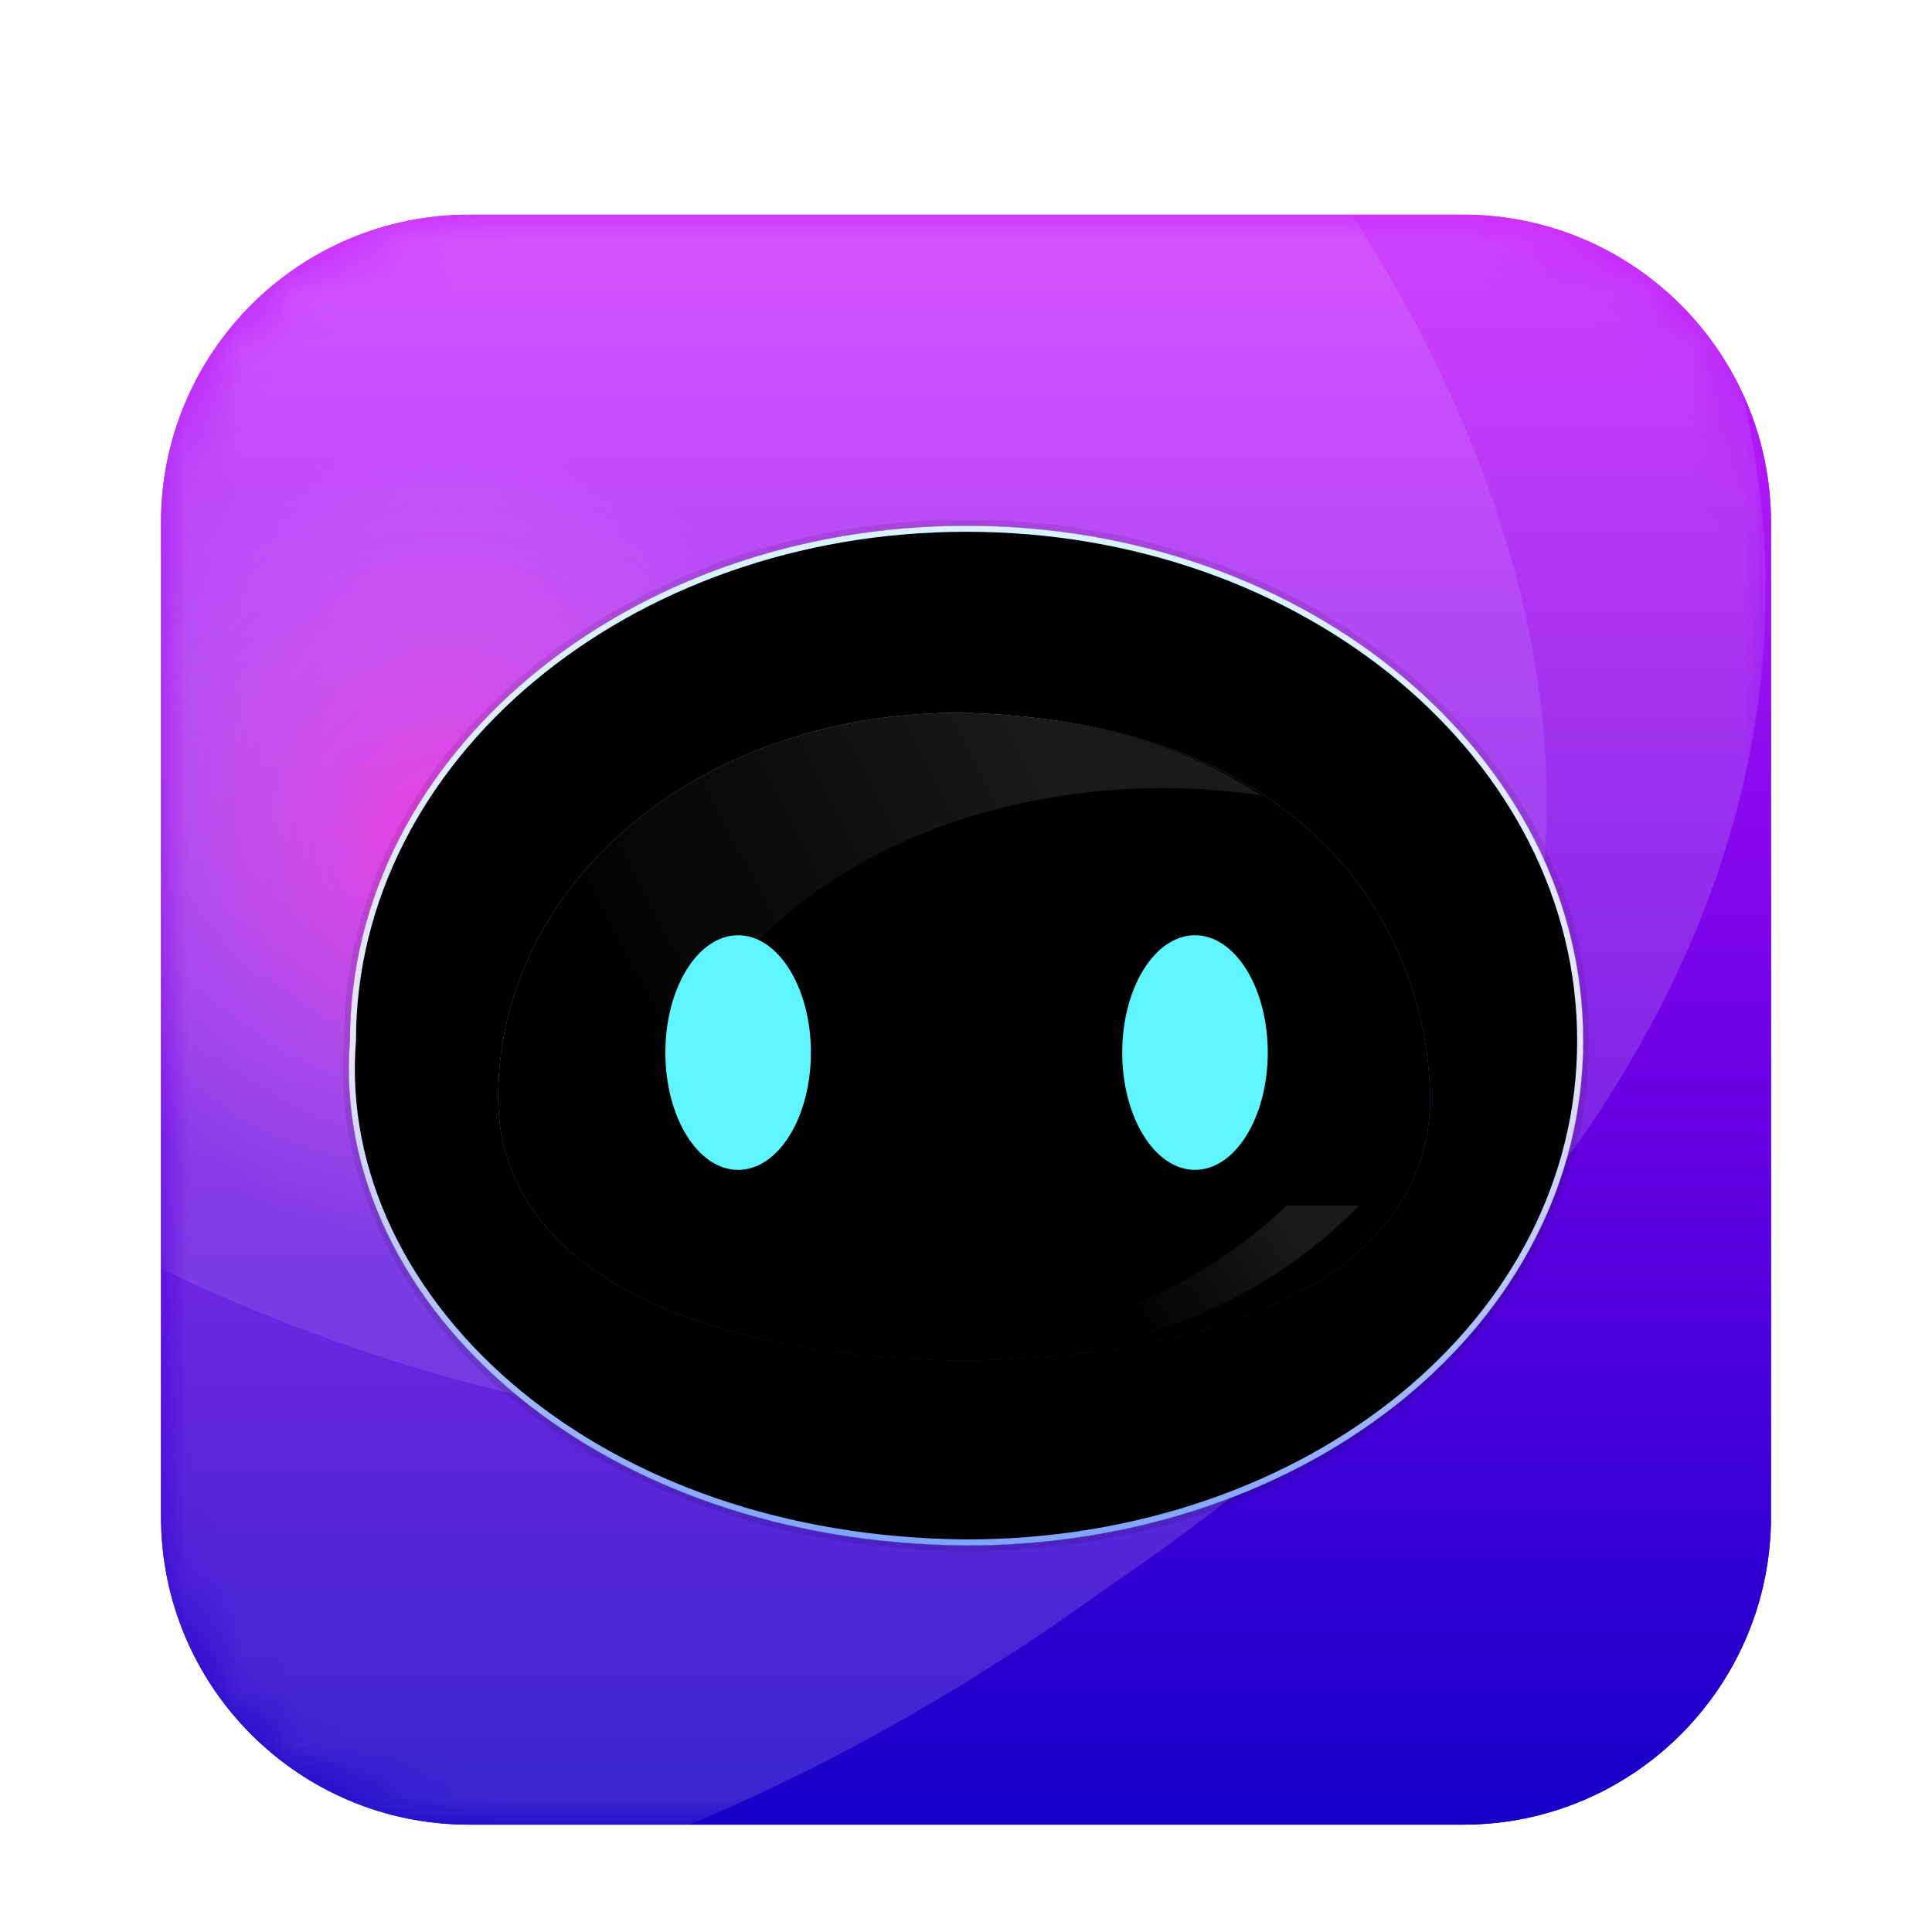<?xml version="1.0" encoding="UTF-8"?>
<svg width="36px" height="36px" viewBox="0 0 36 36" version="1.1" xmlns="http://www.w3.org/2000/svg" xmlns:xlink="http://www.w3.org/1999/xlink">
    <title>个人知识助手-36</title>
    <defs>
        <filter x="-6.7%" y="-3.3%" width="113.3%" height="113.3%" filterUnits="objectBoundingBox" id="filter-1">
            <feOffset dx="0" dy="1" in="SourceAlpha" result="shadowOffsetOuter1"></feOffset>
            <feGaussianBlur stdDeviation="0.5" in="shadowOffsetOuter1" result="shadowBlurOuter1"></feGaussianBlur>
            <feColorMatrix values="0 0 0 0 0   0 0 0 0 0   0 0 0 0 0  0 0 0 0.15 0" type="matrix" in="shadowBlurOuter1" result="shadowMatrixOuter1"></feColorMatrix>
            <feMerge>
                <feMergeNode in="shadowMatrixOuter1"></feMergeNode>
                <feMergeNode in="SourceGraphic"></feMergeNode>
            </feMerge>
        </filter>
        <linearGradient x1="50%" y1="0%" x2="50%" y2="100%" id="linearGradient-2">
            <stop stop-color="#CA21FF" offset="0%"></stop>
            <stop stop-color="#6D00E4" offset="53.098%"></stop>
            <stop stop-color="#1400C7" offset="100%"></stop>
        </linearGradient>
        <radialGradient cx="18.274%" cy="39.255%" fx="18.274%" fy="39.255%" r="24.847%" id="radialGradient-3">
            <stop stop-color="#FF00D3" stop-opacity="0.813" offset="0%"></stop>
            <stop stop-color="#CF5AEF" stop-opacity="0" offset="100%"></stop>
        </radialGradient>
        <path d="M5.739,0 L24.261,0 C27.431,0 30,2.569 30,5.739 L30,24.261 C30,27.431 27.431,30 24.261,30 L5.739,30 C2.569,30 0,27.431 0,24.261 L0,5.739 C0,2.569 2.569,0 5.739,0 Z" id="path-4"></path>
        <path d="M5.739,0 L24.261,0 C27.431,0 30,2.569 30,5.739 L30,24.261 C30,27.431 27.431,30 24.261,30 L5.739,30 C2.569,30 0,27.431 0,24.261 L0,5.739 C0,2.569 2.569,0 5.739,0 Z" id="path-6"></path>
        <radialGradient cx="50%" cy="29.493%" fx="50%" fy="29.493%" r="77.936%" gradientTransform="translate(0.5,0.295),scale(0.826,1),rotate(91.246),scale(1,1.232),translate(-0.5,-0.295)" id="radialGradient-8">
            <stop stop-color="#FFFFFF" offset="0%"></stop>
            <stop stop-color="#F9FBFE" offset="51.31%"></stop>
            <stop stop-color="#EFF6FE" offset="72.889%"></stop>
            <stop stop-color="#ACD9F9" offset="82.319%"></stop>
            <stop stop-color="#70D6FF" offset="87.404%"></stop>
            <stop stop-color="#6DD0FC" offset="100%"></stop>
        </radialGradient>
        <linearGradient x1="65.986%" y1="40.045%" x2="91.116%" y2="75.254%" id="linearGradient-9">
            <stop stop-color="#C5F7FE" stop-opacity="0" offset="0%"></stop>
            <stop stop-color="#A7D7FB" stop-opacity="0.818" offset="100%"></stop>
        </linearGradient>
        <linearGradient x1="50%" y1="0%" x2="50%" y2="100%" id="linearGradient-10">
            <stop stop-color="#D9F2FF" offset="0%"></stop>
            <stop stop-color="#E6E2FF" offset="52.061%"></stop>
            <stop stop-color="#80A3FF" offset="100%"></stop>
        </linearGradient>
        <path d="M11.511,19 C17.856,19 23,14.893 23,9.594 C23,4.295 17.856,0 11.511,0 C5.165,0 0.021,4.295 0.021,9.594 C-0.358,14.34 4.399,18.945 11.511,19 Z" id="path-11"></path>
        <filter x="-2.7%" y="-3.2%" width="105.3%" height="106.4%" filterUnits="objectBoundingBox" id="filter-12">
            <feGaussianBlur stdDeviation="0.5" in="SourceAlpha" result="shadowBlurInner1"></feGaussianBlur>
            <feOffset dx="0" dy="-0" in="shadowBlurInner1" result="shadowOffsetInner1"></feOffset>
            <feComposite in="shadowOffsetInner1" in2="SourceAlpha" operator="arithmetic" k2="-1" k3="1" result="shadowInnerInner1"></feComposite>
            <feColorMatrix values="0 0 0 0 0.435   0 0 0 0 0.831   0 0 0 0 0.988  0 0 0 0.9 0" type="matrix" in="shadowInnerInner1"></feColorMatrix>
        </filter>
        <linearGradient x1="50%" y1="0%" x2="50%" y2="100%" id="linearGradient-13">
            <stop stop-color="#AE99DD" offset="0%"></stop>
            <stop stop-color="#2D359A" offset="48.838%"></stop>
            <stop stop-color="#13206B" offset="100%"></stop>
        </linearGradient>
        <radialGradient cx="0%" cy="56.609%" fx="0%" fy="56.609%" r="63.734%" gradientTransform="translate(0,0.566),scale(0.695,1),translate(-0,-0.566)" id="radialGradient-14">
            <stop stop-color="#C163B8" offset="0%"></stop>
            <stop stop-color="#D64DC5" stop-opacity="0" offset="100%"></stop>
        </radialGradient>
        <radialGradient cx="100%" cy="54.489%" fx="100%" fy="54.489%" r="50%" gradientTransform="translate(1,0.545),scale(0.695,1),rotate(90),translate(-1,-0.545)" id="radialGradient-15">
            <stop stop-color="#2E60E0" offset="0%"></stop>
            <stop stop-color="#2E60E0" stop-opacity="0" offset="100%"></stop>
        </radialGradient>
        <path d="M11.398,15.558 C17.438,15.474 20.148,13.369 20.148,10.668 C20.126,7.894 18.241,3.644 11.398,3.484 C6.363,3.484 2.764,6.793 2.784,10.668 C2.784,13.369 5.531,15.436 11.398,15.558 Z" id="path-16"></path>
        <filter x="-8.6%" y="-12.4%" width="117.3%" height="124.8%" filterUnits="objectBoundingBox" id="filter-17">
            <feOffset dx="0" dy="0" in="SourceAlpha" result="shadowOffsetOuter1"></feOffset>
            <feGaussianBlur stdDeviation="0.5" in="shadowOffsetOuter1" result="shadowBlurOuter1"></feGaussianBlur>
            <feColorMatrix values="0 0 0 0 1   0 0 0 0 1   0 0 0 0 1  0 0 0 0.709 0" type="matrix" in="shadowBlurOuter1"></feColorMatrix>
        </filter>
        <filter x="-8.6%" y="-12.4%" width="117.3%" height="124.8%" filterUnits="objectBoundingBox" id="filter-18">
            <feGaussianBlur stdDeviation="0.5" in="SourceAlpha" result="shadowBlurInner1"></feGaussianBlur>
            <feOffset dx="0" dy="0" in="shadowBlurInner1" result="shadowOffsetInner1"></feOffset>
            <feComposite in="shadowOffsetInner1" in2="SourceAlpha" operator="arithmetic" k2="-1" k3="1" result="shadowInnerInner1"></feComposite>
            <feColorMatrix values="0 0 0 0 0   0 0 0 0 0   0 0 0 0 0  0 0 0 0.179 0" type="matrix" in="shadowInnerInner1"></feColorMatrix>
        </filter>
        <linearGradient x1="75.563%" y1="17.29%" x2="8.763%" y2="45.014%" id="linearGradient-19">
            <stop stop-color="#FFFFFF" stop-opacity="0.1" offset="0%"></stop>
            <stop stop-color="#FFFFFF" stop-opacity="0" offset="100%"></stop>
        </linearGradient>
        <linearGradient x1="92.757%" y1="45.722%" x2="50.723%" y2="54.134%" id="linearGradient-20">
            <stop stop-color="#FFFFFF" stop-opacity="0.1" offset="0%"></stop>
            <stop stop-color="#FFFFFF" stop-opacity="0" offset="100%"></stop>
        </linearGradient>
        <ellipse id="path-21" cx="7.254" cy="9.816" rx="1.356" ry="2.186"></ellipse>
        <filter x="-55.3%" y="-34.3%" width="210.6%" height="168.6%" filterUnits="objectBoundingBox" id="filter-22">
            <feOffset dx="0" dy="0" in="SourceAlpha" result="shadowOffsetOuter1"></feOffset>
            <feGaussianBlur stdDeviation="0.5" in="shadowOffsetOuter1" result="shadowBlurOuter1"></feGaussianBlur>
            <feColorMatrix values="0 0 0 0 0.373   0 0 0 0 0.961   0 0 0 0 1  0 0 0 0.508 0" type="matrix" in="shadowBlurOuter1"></feColorMatrix>
        </filter>
        <ellipse id="path-23" cx="15.767" cy="9.816" rx="1.356" ry="2.186"></ellipse>
        <filter x="-55.3%" y="-34.3%" width="210.6%" height="168.6%" filterUnits="objectBoundingBox" id="filter-24">
            <feOffset dx="0" dy="0" in="SourceAlpha" result="shadowOffsetOuter1"></feOffset>
            <feGaussianBlur stdDeviation="0.5" in="shadowOffsetOuter1" result="shadowBlurOuter1"></feGaussianBlur>
            <feColorMatrix values="0 0 0 0 0.373   0 0 0 0 0.961   0 0 0 0 1  0 0 0 0.508 0" type="matrix" in="shadowBlurOuter1"></feColorMatrix>
        </filter>
    </defs>
    <g id="个人知识助手-36" stroke="none" stroke-width="1" fill="none" fill-rule="evenodd">
        <g id="编组-2" filter="url(#filter-1)" transform="translate(3, 3)">
            <mask id="mask-5" fill="white">
                <use xlink:href="#path-4"></use>
            </mask>
            <g id="蒙版" fill-rule="nonzero">
                <use fill="url(#linearGradient-2)" xlink:href="#path-4"></use>
                <use fill="url(#radialGradient-3)" xlink:href="#path-4"></use>
            </g>
            <mask id="mask-7" fill="white">
                <use xlink:href="#path-6"></use>
            </mask>
            <g id="蒙版" fill-rule="nonzero">
                <use fill="url(#linearGradient-2)" xlink:href="#path-6"></use>
                <use fill="url(#radialGradient-3)" xlink:href="#path-6"></use>
            </g>
            <g id="编组" mask="url(#mask-7)">
                <g transform="translate(-33.243, -35.203)">
                    <ellipse id="椭圆形" fill-opacity="0.1" fill="#FFFFFF" transform="translate(37.056, 38.745) rotate(-55) translate(-37.056, -38.745) " cx="37.056" cy="38.745" rx="15.878" ry="24.459"></ellipse>
                    <path d="M44.127,70.901 C51.609,70.901 57.675,60.389 57.675,47.422 C58.133,32.618 51.606,25.727 44.127,23.942 C36.645,23.942 24.59,33.592 24.59,46.56 C24.59,59.527 36.645,70.901 44.127,70.901 Z" id="椭圆形" fill-opacity="0.15" fill="#FFFFFF" transform="translate(41.144, 47.422) rotate(54) translate(-41.144, -47.422) "></path>
                    <g id="编组-3" stroke-width="1" fill="none" transform="translate(36.743, 41)">
                        <g id="椭圆形" fill-rule="nonzero">
                            <use fill="url(#radialGradient-8)" xlink:href="#path-11"></use>
                            <use fill="url(#linearGradient-9)" xlink:href="#path-11"></use>
                            <use fill="black" fill-opacity="1" filter="url(#filter-12)" xlink:href="#path-11"></use>
                            <path stroke="url(#linearGradient-10)" stroke-width="0.112" d="M11.511,0.056 C14.669,0.056 17.529,1.124 19.599,2.853 C21.665,4.578 22.944,6.961 22.944,9.594 C22.944,12.214 21.678,14.539 19.63,16.216 C17.558,17.912 14.685,18.944 11.511,18.944 C8.086,18.918 5.209,17.833 3.195,16.183 C1.05,14.428 -0.118,12.032 0.077,9.594 C0.077,6.961 1.356,4.578 3.422,2.853 C5.492,1.124 8.352,0.056 11.511,0.056 Z" stroke-linejoin="square"></path>
                            <path stroke-opacity="0.1" stroke="#000000" stroke-width="0.112" d="M11.511,-0.056 C14.697,-0.056 17.582,1.023 19.671,2.767 C21.763,4.514 23.056,6.928 23.056,9.594 C23.056,12.247 21.775,14.604 19.701,16.302 C17.61,18.014 14.713,19.056 11.51,19.056 C8.056,19.029 5.156,17.933 3.124,16.27 C0.948,14.488 -0.231,12.057 -0.035,9.594 C-0.035,6.928 1.258,4.514 3.351,2.767 C5.439,1.023 8.324,-0.056 11.511,-0.056 Z"></path>
                        </g>
                        <g id="形状结合">
                            <use fill="black" fill-opacity="1" filter="url(#filter-17)" xlink:href="#path-16"></use>
                            <use fill="url(#linearGradient-13)" fill-rule="evenodd" xlink:href="#path-16"></use>
                            <use fill="url(#radialGradient-14)" fill-rule="evenodd" xlink:href="#path-16"></use>
                            <use fill="url(#radialGradient-15)" fill-rule="evenodd" xlink:href="#path-16"></use>
                            <use fill="black" fill-opacity="1" filter="url(#filter-18)" xlink:href="#path-16"></use>
                        </g>
                        <path d="M11.398,3.484 C13.857,3.542 15.676,4.148 16.999,5.023 C16.406,4.936 15.792,4.89 15.165,4.89 C10.047,4.89 5.898,7.941 5.898,11.706 C5.898,12.893 6.311,14.01 7.037,14.983 C4.158,14.171 2.784,12.578 2.784,10.668 C2.764,6.793 6.363,3.484 11.398,3.484 Z" id="形状结合" fill="url(#linearGradient-19)"></path>
                        <path d="M11.624,15.558 C10.693,15.558 9.795,15.442 8.947,15.226 C9.451,15.299 9.967,15.336 10.493,15.336 C13.267,15.336 15.759,14.305 17.47,12.669 L18.824,12.668 C17.111,14.433 14.521,15.558 11.624,15.558 Z" id="形状结合" fill="url(#linearGradient-20)"></path>
                        <g id="椭圆形">
                            <use fill="black" fill-opacity="1" filter="url(#filter-22)" xlink:href="#path-21"></use>
                            <use fill="#5FF5FF" fill-rule="evenodd" xlink:href="#path-21"></use>
                        </g>
                        <g id="椭圆形">
                            <use fill="black" fill-opacity="1" filter="url(#filter-24)" xlink:href="#path-23"></use>
                            <use fill="#5FF5FF" fill-rule="evenodd" xlink:href="#path-23"></use>
                        </g>
                    </g>
                </g>
            </g>
        </g>
    </g>
</svg>
